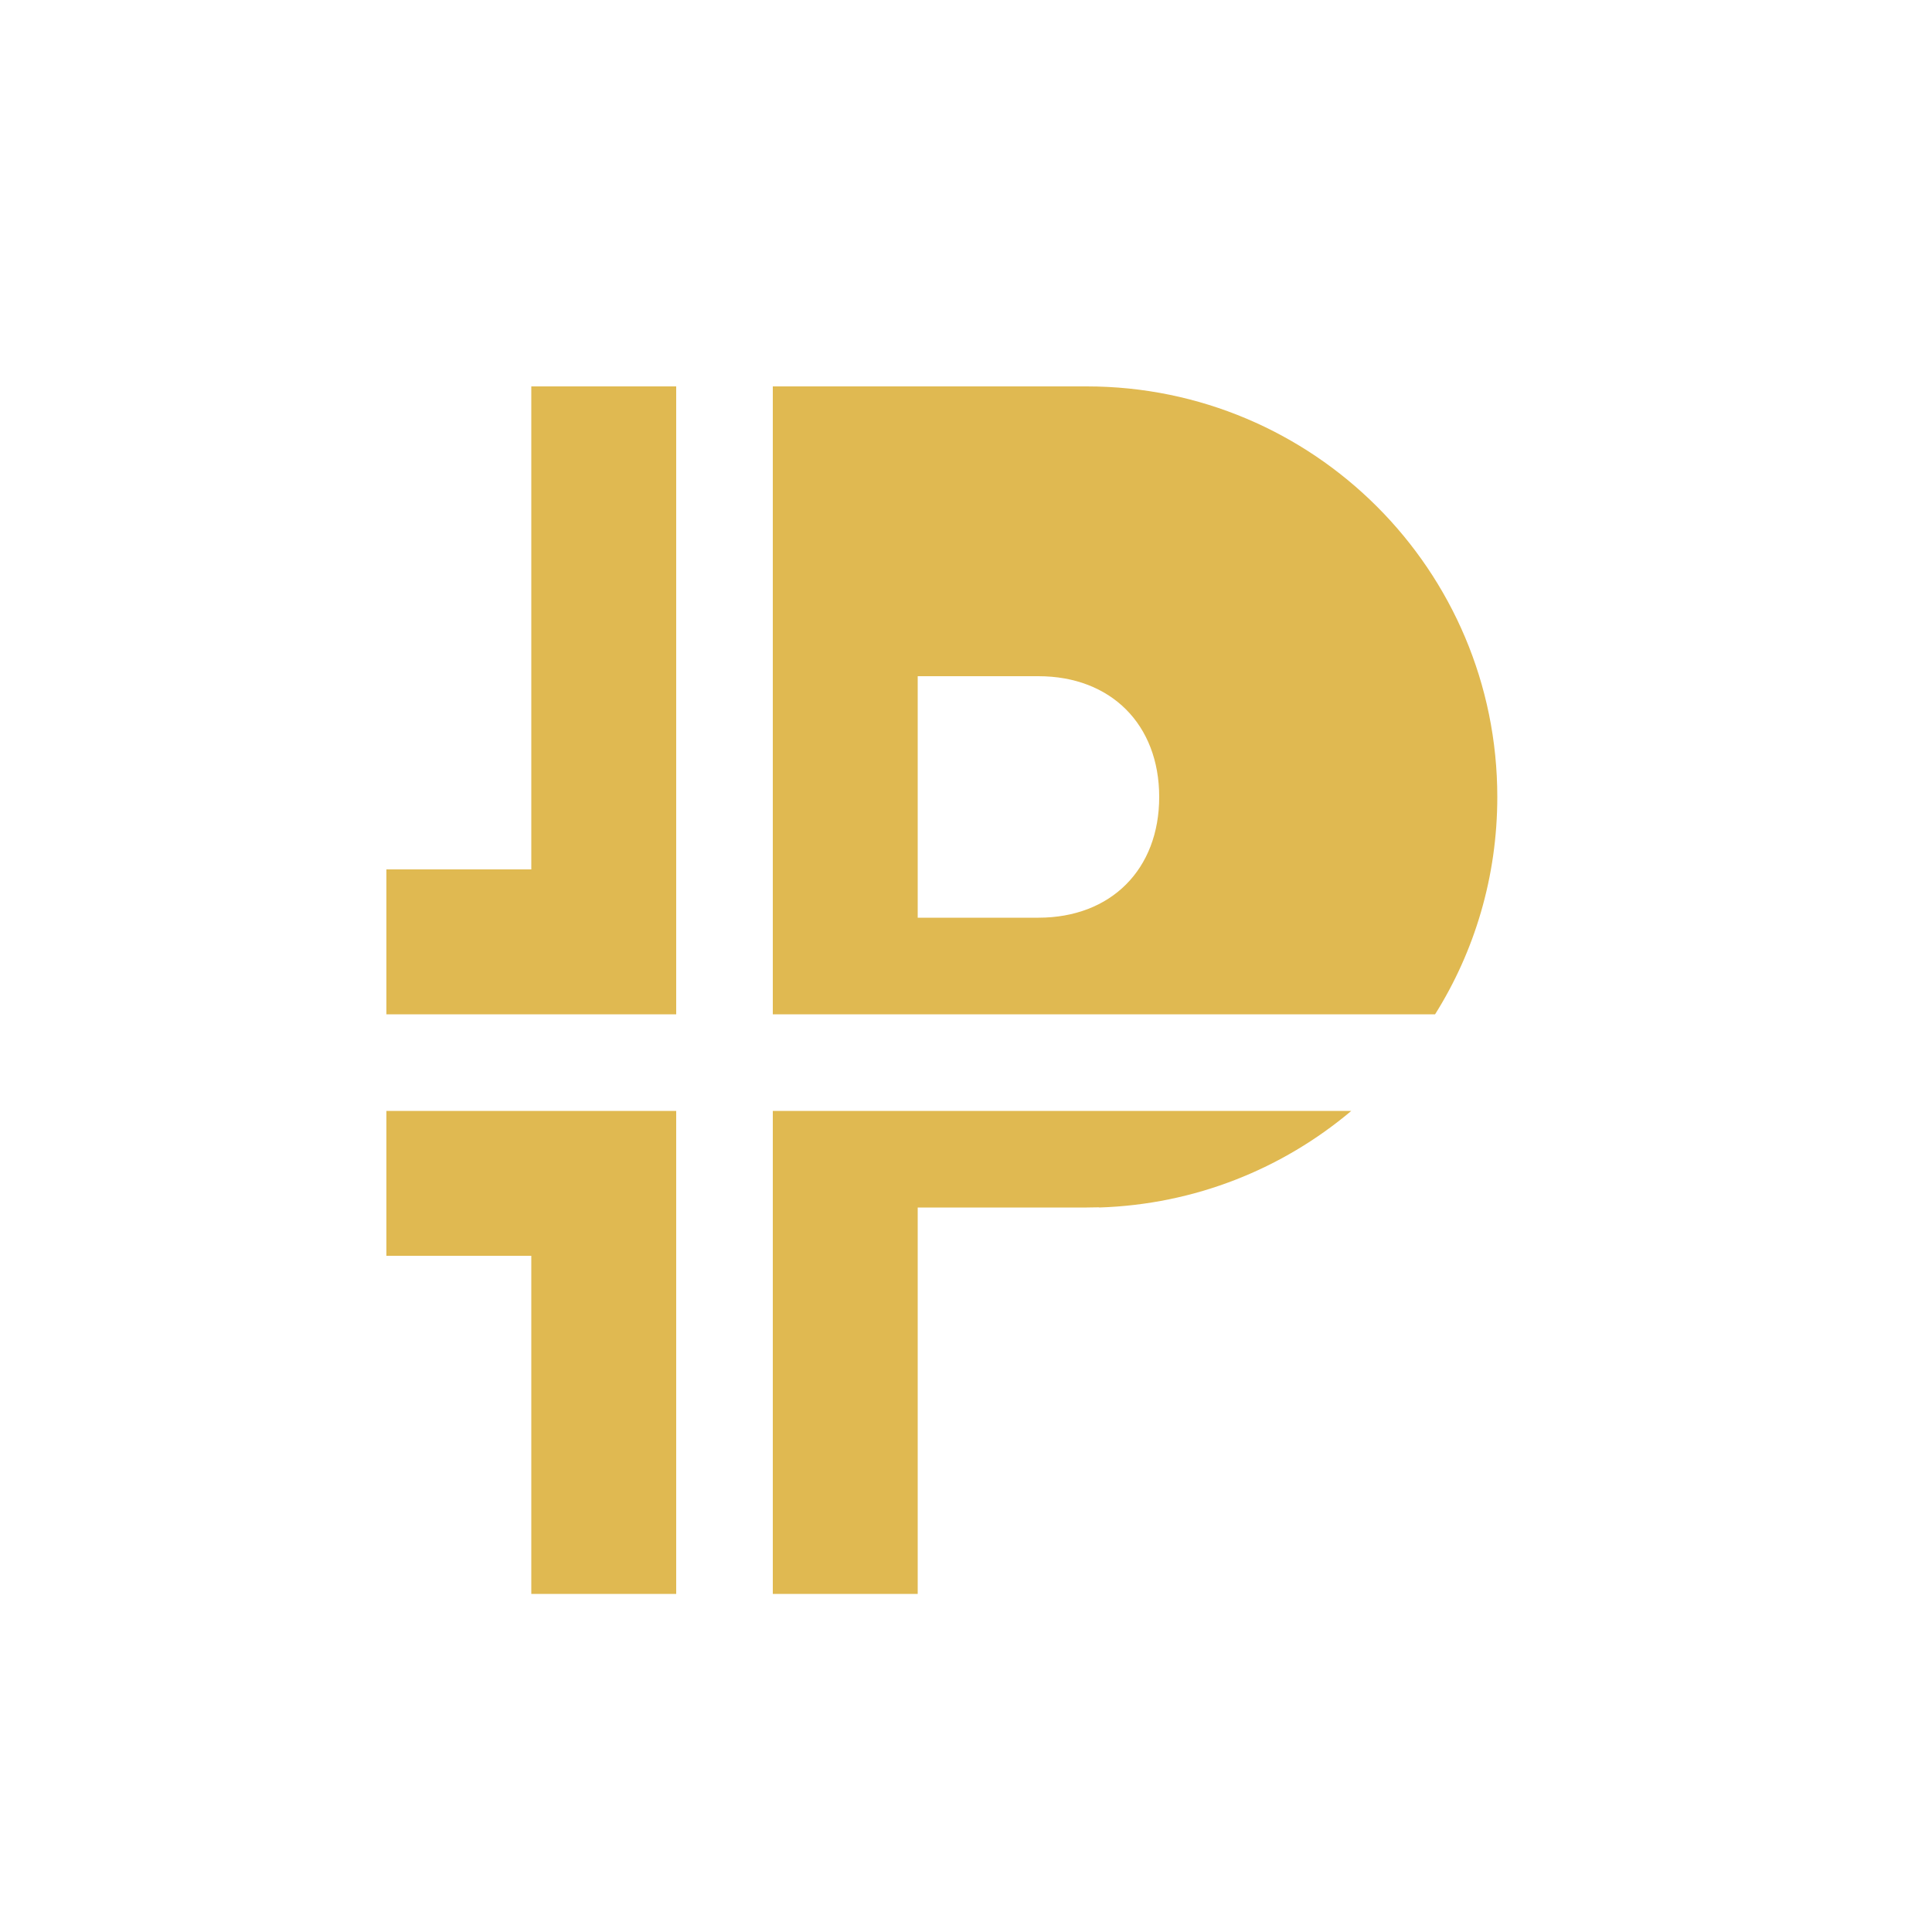<?xml version="1.0" encoding="UTF-8"?>
<svg width="40px" height="40px" viewBox="0 0 40 40" version="1.1" xmlns="http://www.w3.org/2000/svg" xmlns:xlink="http://www.w3.org/1999/xlink">
	<path fill="#E0B951" class="fill" d="M8,23 L14,23 L14,33 L11,33 L11,26 L8,26 L8,23 Z M22.755,24.996 L22.5,25 L19,25 L19,33 L16,33 L16,23 L27.976,23.001 C26.557,24.197 24.742,24.938 22.755,25 Z M11,8 L22.5,8 C27.194,8 31,11.806 31,16.5 C31,18.153 30.528,19.7 29.712,21 L16,21 L16,8 L22.5,8 Z M21.5,14 L19,14 L19,19 L21.5,19 C23,19 24,18 24,16.5 C24,15 23,14 21.5,14 Z M14,21 L8,21 L8,18 L11,18 L11,8 L14,8 L14,21 Z" />
</svg>